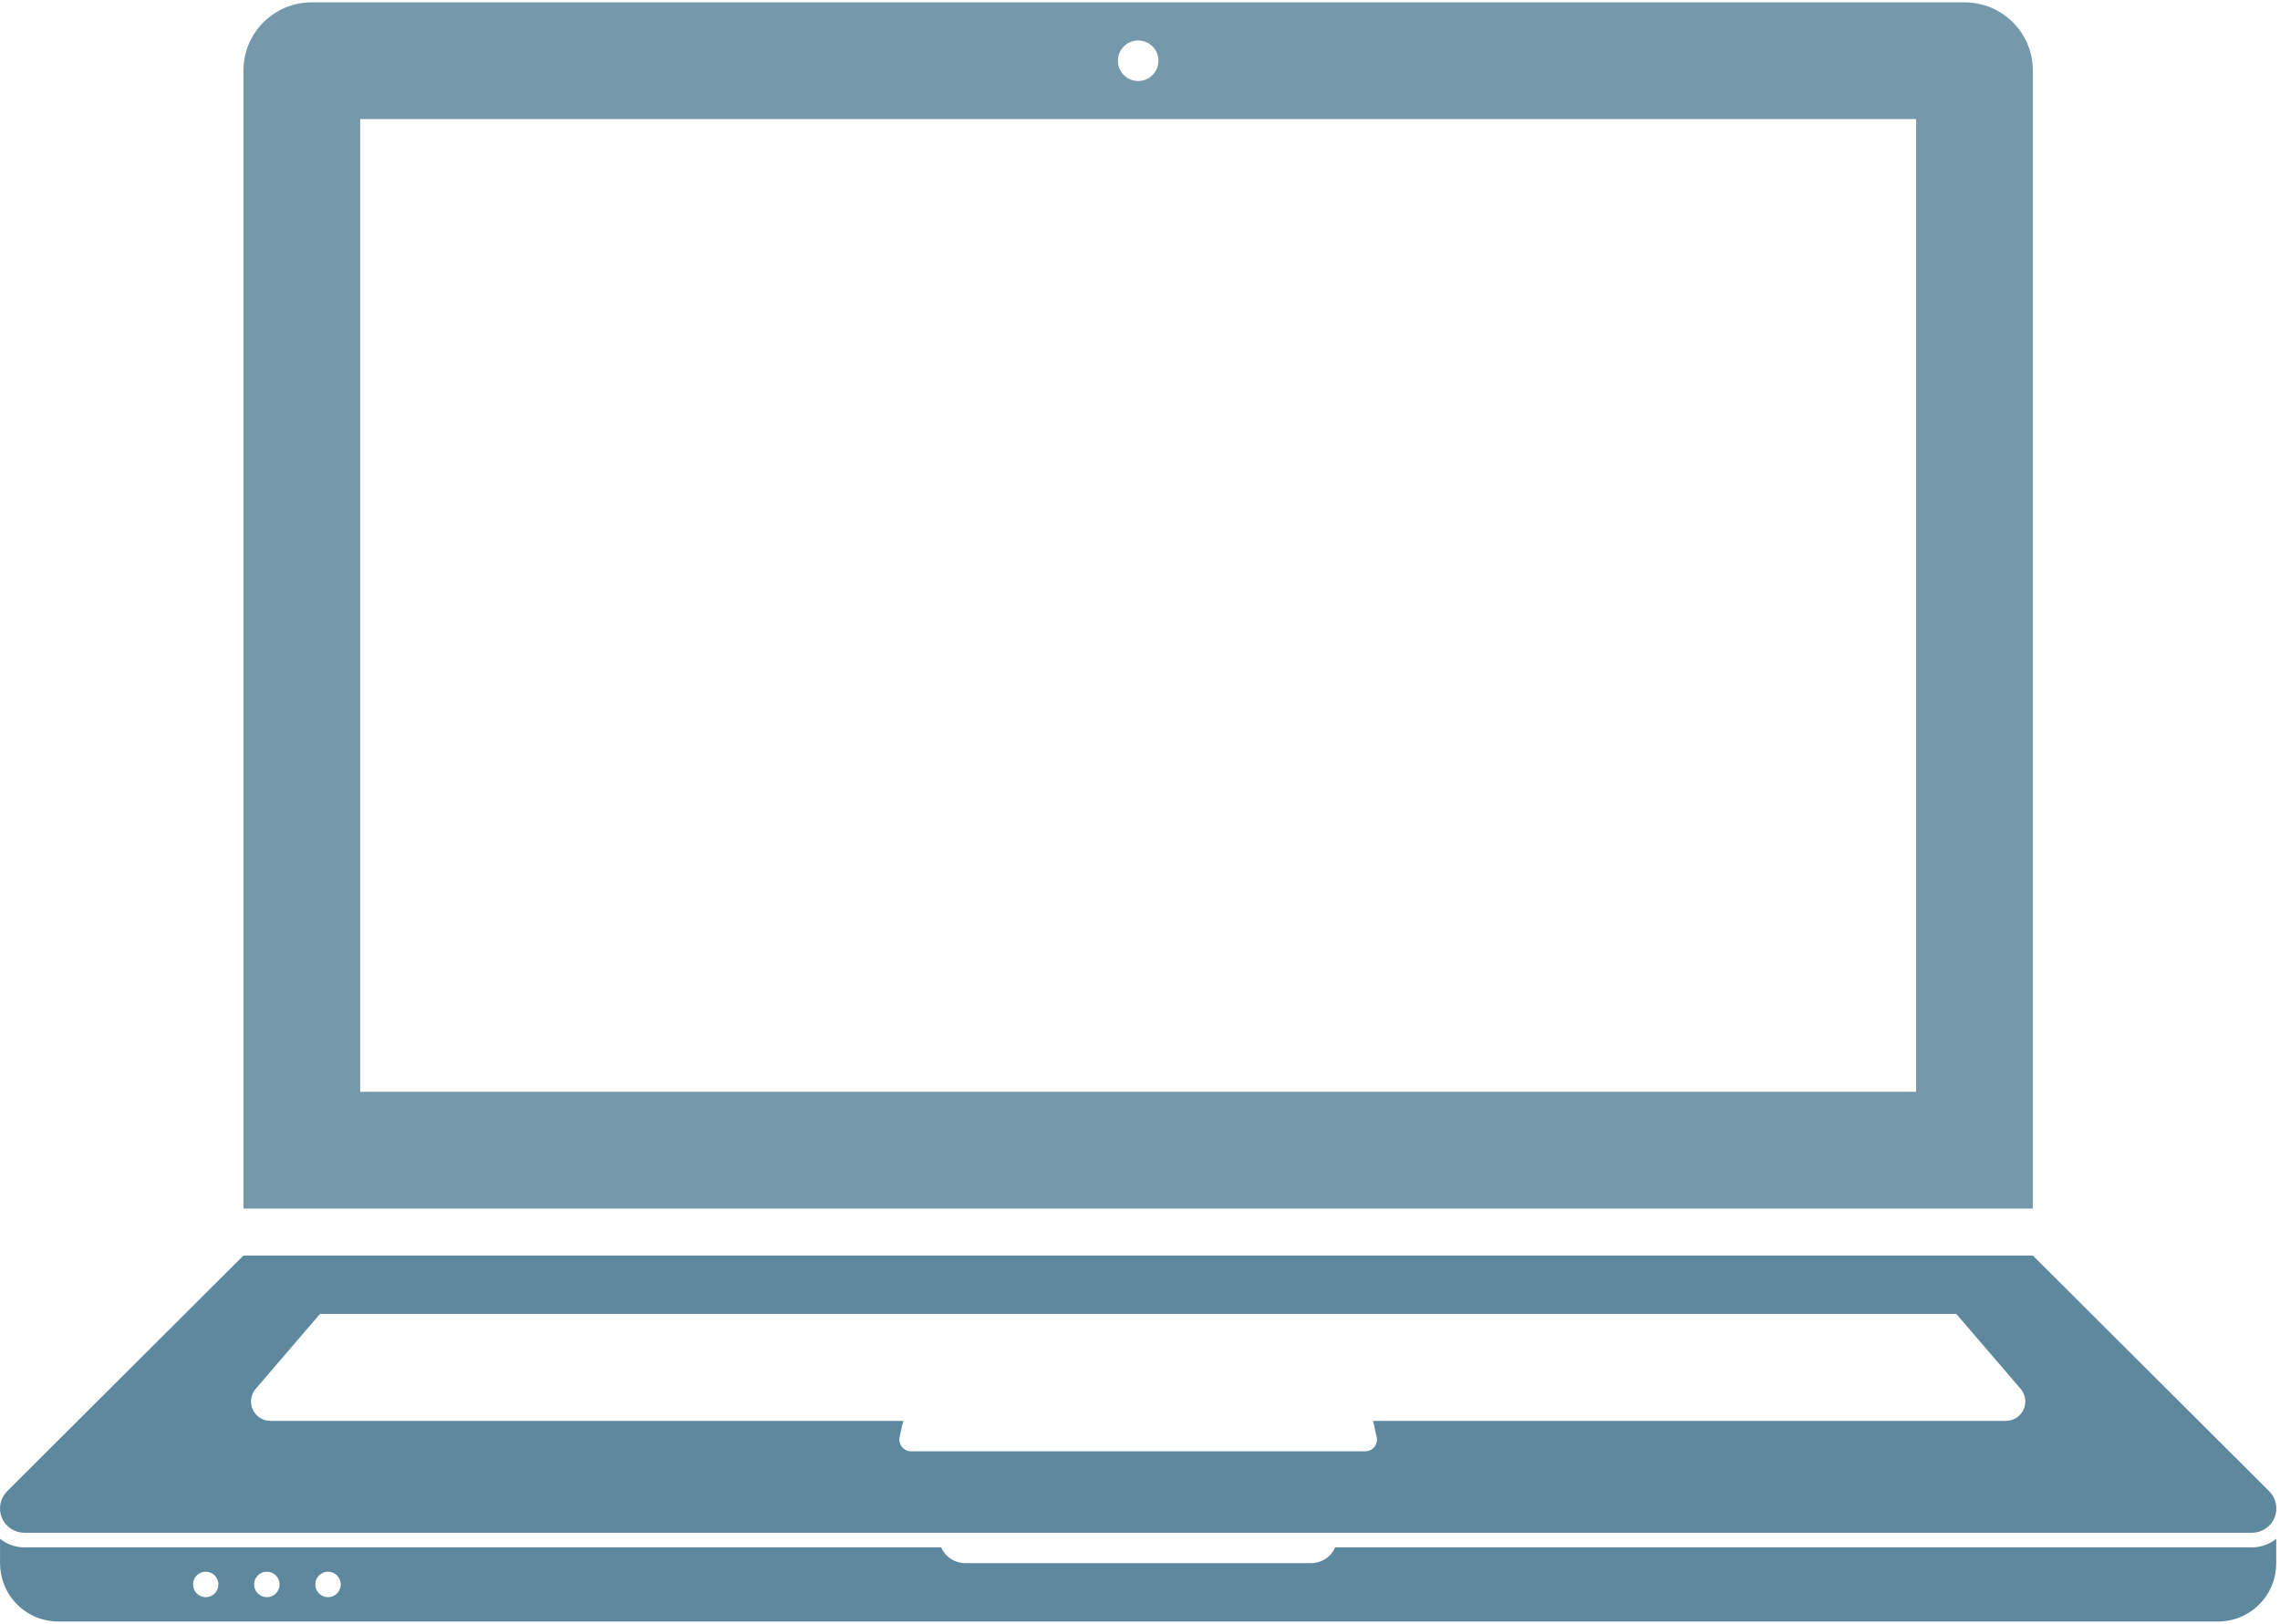 <?xml version="1.0" encoding="UTF-8" standalone="no"?>
<svg width="591px" height="421px" viewBox="0 0 591 421" version="1.1" xmlns="http://www.w3.org/2000/svg" xmlns:xlink="http://www.w3.org/1999/xlink" xmlns:sketch="http://www.bohemiancoding.com/sketch/ns">
    <!-- Generator: Sketch 3.2.2 (9983) - http://www.bohemiancoding.com/sketch -->
    <title>equipment svg</title>
    <desc>Created with Sketch.</desc>
    <defs></defs>
    <g id="Welcome" stroke="none" stroke-width="1" fill="none" fill-rule="evenodd" sketch:type="MSPage">
        <g id="Desktop-HD-5" sketch:type="MSArtboardGroup" transform="translate(-766, -1281)">
            <g id="equipment-svg" sketch:type="MSLayerGroup" transform="translate(766, 1281)">
                <g id="Group" sketch:type="MSShapeGroup">
                    <path d="M521.763,5.786 C518.326,2.341 513.806,0.615 509.293,0.615 L80.766,0.615 C76.237,0.615 71.721,2.341 68.278,5.786 C64.835,9.23 63.109,13.752 63.109,18.264 L63.109,313.32 L526.932,313.32 L526.932,18.264 C526.932,13.749 525.212,9.23 521.763,5.786 L521.763,5.786 Z M295.025,10.49 C297.931,10.49 300.279,12.843 300.279,15.744 C300.279,18.645 297.931,20.997 295.025,20.997 C292.119,20.997 289.768,18.645 289.768,15.744 C289.768,12.843 292.119,10.49 295.025,10.49 L295.025,10.49 Z M496.686,283.051 L93.361,283.051 L93.361,30.873 L496.686,30.873 L496.686,283.051 L496.686,283.051 Z" id="Shape" fill="#7598AB"></path>
                    <path d="M63.109,325.504 L1.85,386.606 C0.103,388.354 -0.522,391.054 0.481,393.474 C1.493,395.903 3.829,397.376 6.308,397.376 L583.745,397.376 C586.226,397.376 588.563,395.903 589.578,393.474 C590.581,391.054 589.949,388.354 588.2,386.606 L526.935,325.504 L63.109,325.504 L63.109,325.504 Z M523.755,360.044 C525.006,361.487 525.368,363.586 524.519,365.439 C523.666,367.29 521.843,368.376 519.928,368.376 L355.924,368.376 L356.847,372.581 C357.033,373.443 356.847,374.379 356.243,375.128 C355.65,375.875 354.77,376.253 353.879,376.253 L236.153,376.253 C235.279,376.253 234.406,375.875 233.804,375.128 C233.205,374.379 233.008,373.443 233.191,372.581 L234.12,368.376 L70.119,368.376 C68.207,368.376 66.381,367.29 65.534,365.439 C64.681,363.586 65.041,361.487 66.292,360.044 L82.958,340.636 L507.086,340.636 L523.755,360.044 L523.755,360.044 Z" id="Shape" fill="#5E889E"></path>
                    <path d="M583.742,401.16 L346.088,401.16 C345.816,401.765 345.471,402.328 345.043,402.845 C343.748,404.371 341.848,405.253 339.833,405.253 L250.216,405.253 C248.21,405.253 246.307,404.368 245.009,402.845 C244.579,402.328 244.227,401.765 243.968,401.16 L6.305,401.16 C3.959,401.16 1.767,400.333 0.009,398.926 L0.009,405.256 C0.009,409.131 1.493,413.004 4.443,415.952 C7.39,418.909 11.258,420.388 15.138,420.388 L574.897,420.388 C578.774,420.388 582.659,418.909 585.604,415.952 C588.557,413.004 590.029,409.128 590.029,405.256 L590.029,398.926 C588.291,400.33 586.093,401.16 583.742,401.16 L583.742,401.16 Z M53.317,414.078 C51.508,414.078 50.03,412.599 50.03,410.769 C50.03,408.948 51.508,407.47 53.317,407.47 C55.143,407.47 56.615,408.948 56.615,410.769 C56.615,412.599 55.143,414.078 53.317,414.078 L53.317,414.078 Z M69.172,414.078 C67.357,414.078 65.867,412.599 65.867,410.769 C65.867,408.948 67.354,407.47 69.172,407.47 C71.007,407.47 72.476,408.948 72.476,410.769 C72.476,412.599 71.007,414.078 69.172,414.078 L69.172,414.078 Z M85.038,414.078 C83.209,414.078 81.731,412.599 81.731,410.769 C81.731,408.948 83.209,407.47 85.038,407.47 C86.852,407.47 88.327,408.948 88.327,410.769 C88.325,412.599 86.852,414.078 85.038,414.078 L85.038,414.078 Z" id="Shape" fill="#5E889E"></path>
                </g>
            </g>
        </g>
    </g>
</svg>